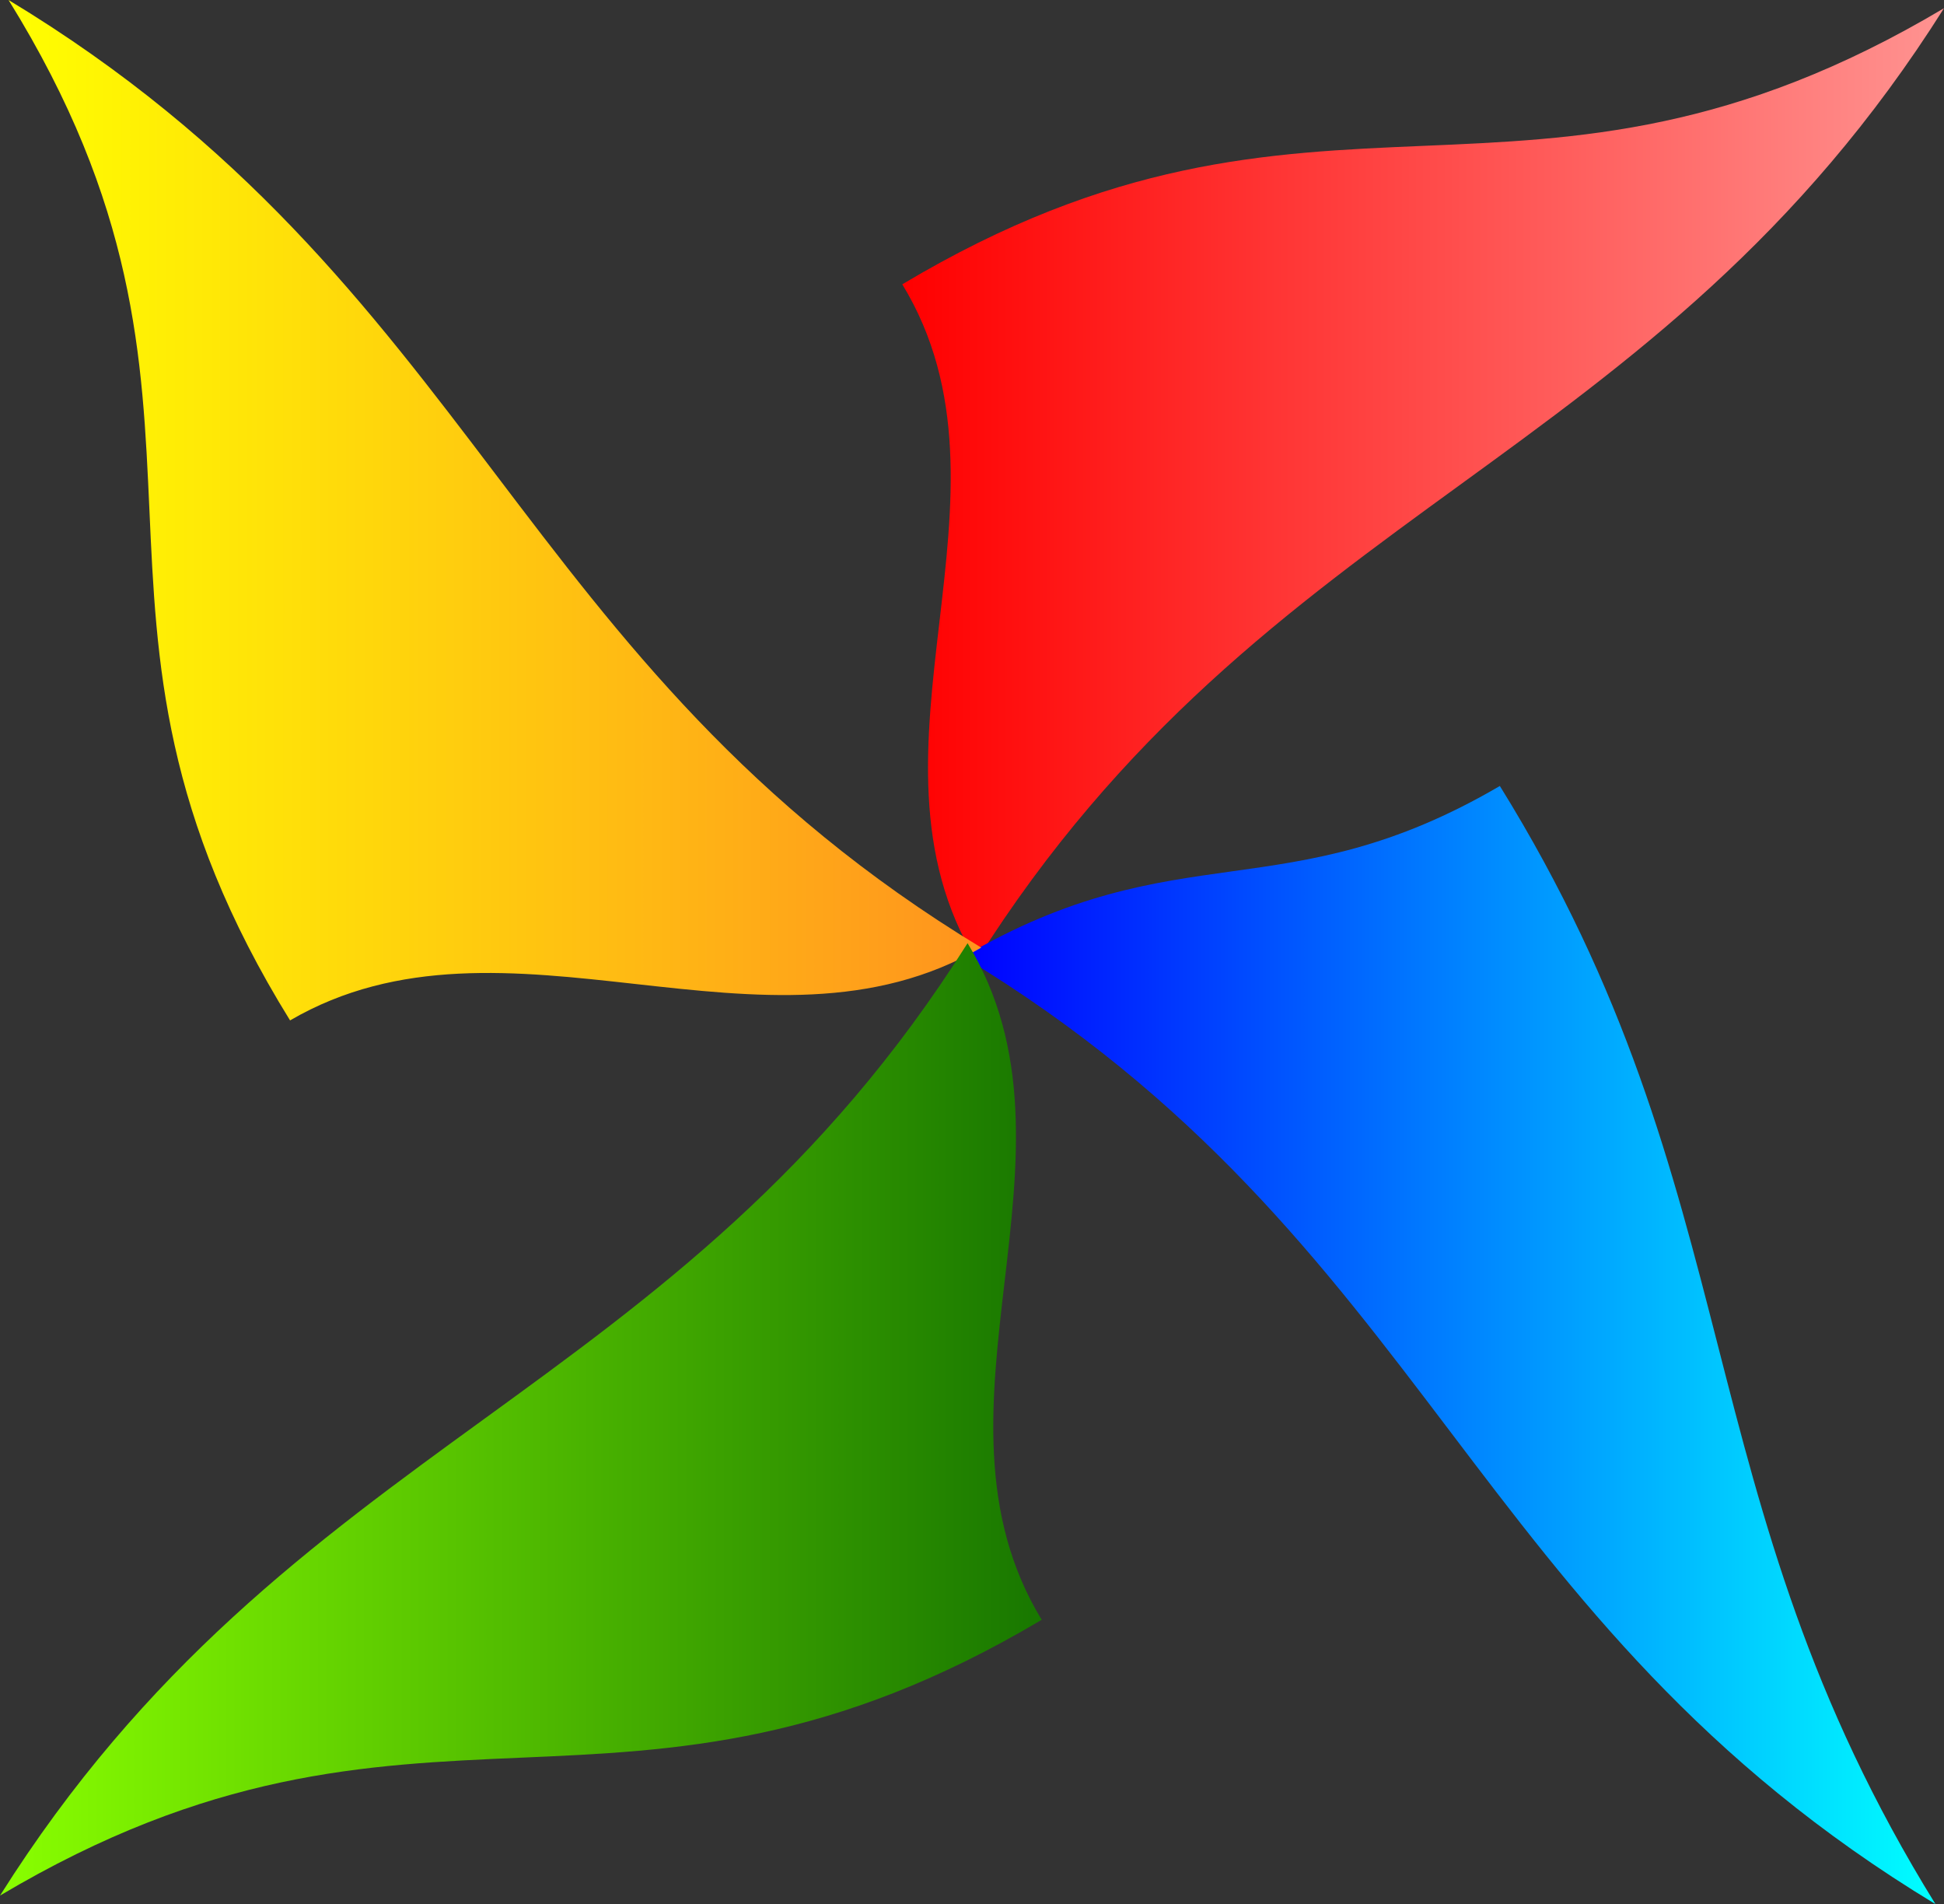 <svg xmlns="http://www.w3.org/2000/svg" xmlns:xlink="http://www.w3.org/1999/xlink" viewBox="0 0 56.9 55.72"><rect x="0" y="0" width="56.9" height="55.72" fill="#333333" stroke="none"/><defs><style>.cls-1{fill:url(#Unbenannter_Verlauf_274);}.cls-2{fill:url(#Unbenannter_Verlauf_30);}.cls-3{fill:url(#Unbenannter_Verlauf_51);}.cls-4{fill:url(#Unbenannter_Verlauf_549);}</style><linearGradient id="Unbenannter_Verlauf_274" x1="26.41" y1="14.18" x2="56.9" y2="14.18" gradientUnits="userSpaceOnUse"><stop offset="0" stop-color="red"/><stop offset="1" stop-color="#ff9391"/></linearGradient><linearGradient id="Unbenannter_Verlauf_30" x1="56.65" y1="39.36" x2="28.19" y2="39.36" gradientUnits="userSpaceOnUse"><stop offset="0" stop-color="aqua"/><stop offset="1" stop-color="blue"/></linearGradient><linearGradient id="Unbenannter_Verlauf_51" x1="0.25" y1="14.93" x2="28.72" y2="14.93" gradientUnits="userSpaceOnUse"><stop offset="0" stop-color="#ff0"/><stop offset="1" stop-color="#ff931e"/></linearGradient><linearGradient id="Unbenannter_Verlauf_549" x1="30.49" y1="41.54" x2="0" y2="41.54" gradientUnits="userSpaceOnUse"><stop offset="0" stop-color="#187700"/><stop offset="1" stop-color="#89ff00"/></linearGradient></defs><g id="Ebene_2" data-name="Ebene 2"><g id="Ebene_1-2" data-name="Ebene 1"><path class="cls-1" d="M56.9.24C48.41,13.71,37.07,14.66,28.58,28.12c-3.76-6.18,1.59-13.63-2.17-19.8C38.66,1,44.65,7.53,56.9.24Z"/><path class="cls-2" d="M56.65,55.72C42.91,47.41,41.93,36.3,28.19,28c6.31-3.69,9.4-1.31,15.71-5C51.34,35,49.22,43.72,56.65,55.72Z"/><path class="cls-3" d="M.25,0C14,8.31,15,19.42,28.72,27.73c-6.31,3.68-13.92-1.55-20.23,2.13C1.06,17.86,7.69,12,.25,0Z"/><path class="cls-4" d="M0,55.47C8.49,42,19.83,41.06,28.32,27.6c3.76,6.18-1.59,13.62,2.17,19.8C18.24,54.68,12.25,48.19,0,55.47Z"/></g></g></svg>